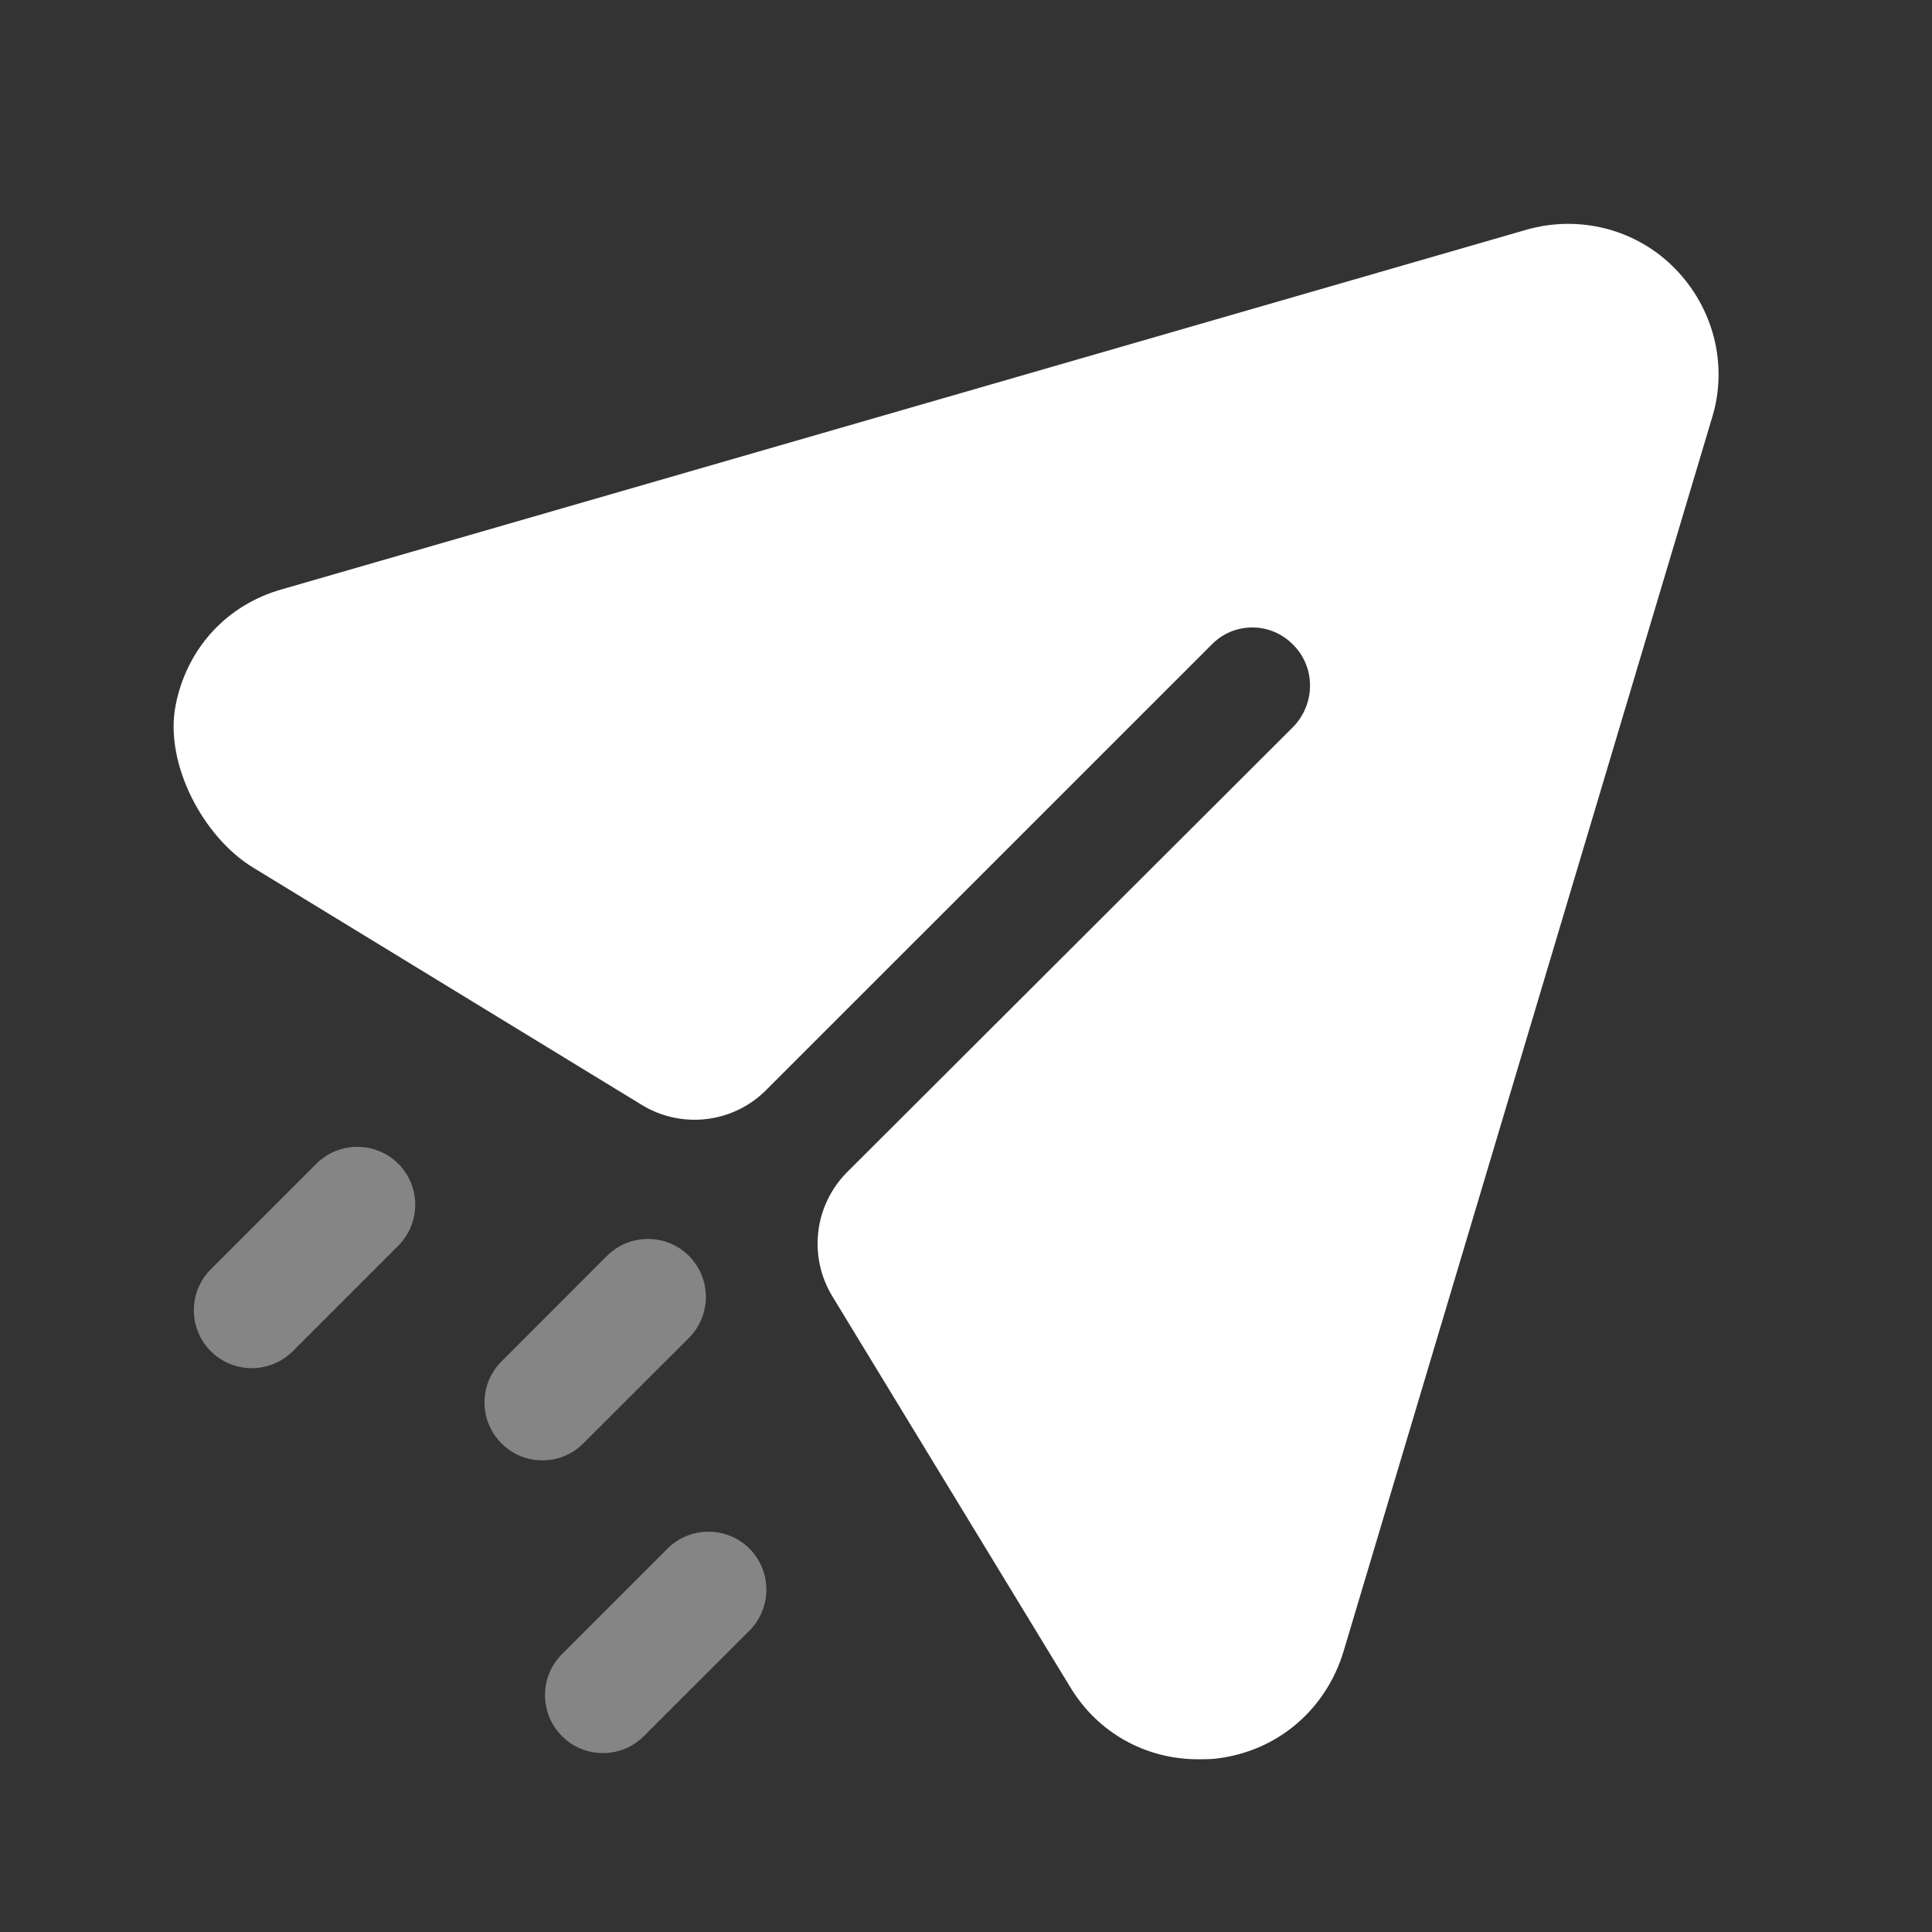 <svg width="25" height="25" viewBox="0 0 25 25" fill="none" xmlns="http://www.w3.org/2000/svg">
<rect x="0" y="0" width="25" height="25" fill="#333333" stroke="none"/>
<path d="M21.674 3.475C21.174 2.964 20.434 2.775 19.744 2.975L3.654 7.624C2.926 7.826 2.41 8.403 2.271 9.135C2.129 9.881 2.625 10.829 3.273 11.225L8.304 14.297C8.82 14.613 9.486 14.534 9.913 14.106L15.675 8.345C15.964 8.044 16.445 8.044 16.735 8.345C17.024 8.634 17.024 9.105 16.735 9.405L10.963 15.166C10.536 15.594 10.456 16.258 10.771 16.775L13.845 21.825C14.204 22.424 14.825 22.765 15.505 22.765C15.585 22.765 15.675 22.765 15.755 22.754C16.535 22.655 17.154 22.124 17.384 21.374L22.154 5.405C22.364 4.725 22.174 3.985 21.674 3.475Z" fill="white"/>
<path opacity="0.4" fill-rule="evenodd" clip-rule="evenodd" d="M3.258 17.704C3.066 17.704 2.874 17.631 2.728 17.485C2.435 17.192 2.435 16.718 2.728 16.424L4.093 15.059C4.386 14.767 4.861 14.767 5.154 15.059C5.446 15.351 5.446 15.826 5.154 16.119L3.788 17.485C3.642 17.631 3.45 17.704 3.258 17.704ZM7.019 18.897C6.827 18.897 6.635 18.824 6.489 18.677C6.196 18.384 6.196 17.91 6.489 17.617L7.854 16.251C8.147 15.959 8.622 15.959 8.915 16.251C9.207 16.544 9.207 17.019 8.915 17.312L7.549 18.677C7.403 18.824 7.211 18.897 7.019 18.897ZM7.272 22.465C7.418 22.612 7.61 22.685 7.802 22.685C7.994 22.685 8.186 22.612 8.332 22.465L9.698 21.1C9.99 20.807 9.99 20.332 9.698 20.039C9.405 19.747 8.93 19.747 8.637 20.039L7.272 21.405C6.979 21.698 6.979 22.172 7.272 22.465Z" fill="white"/>
</svg>
